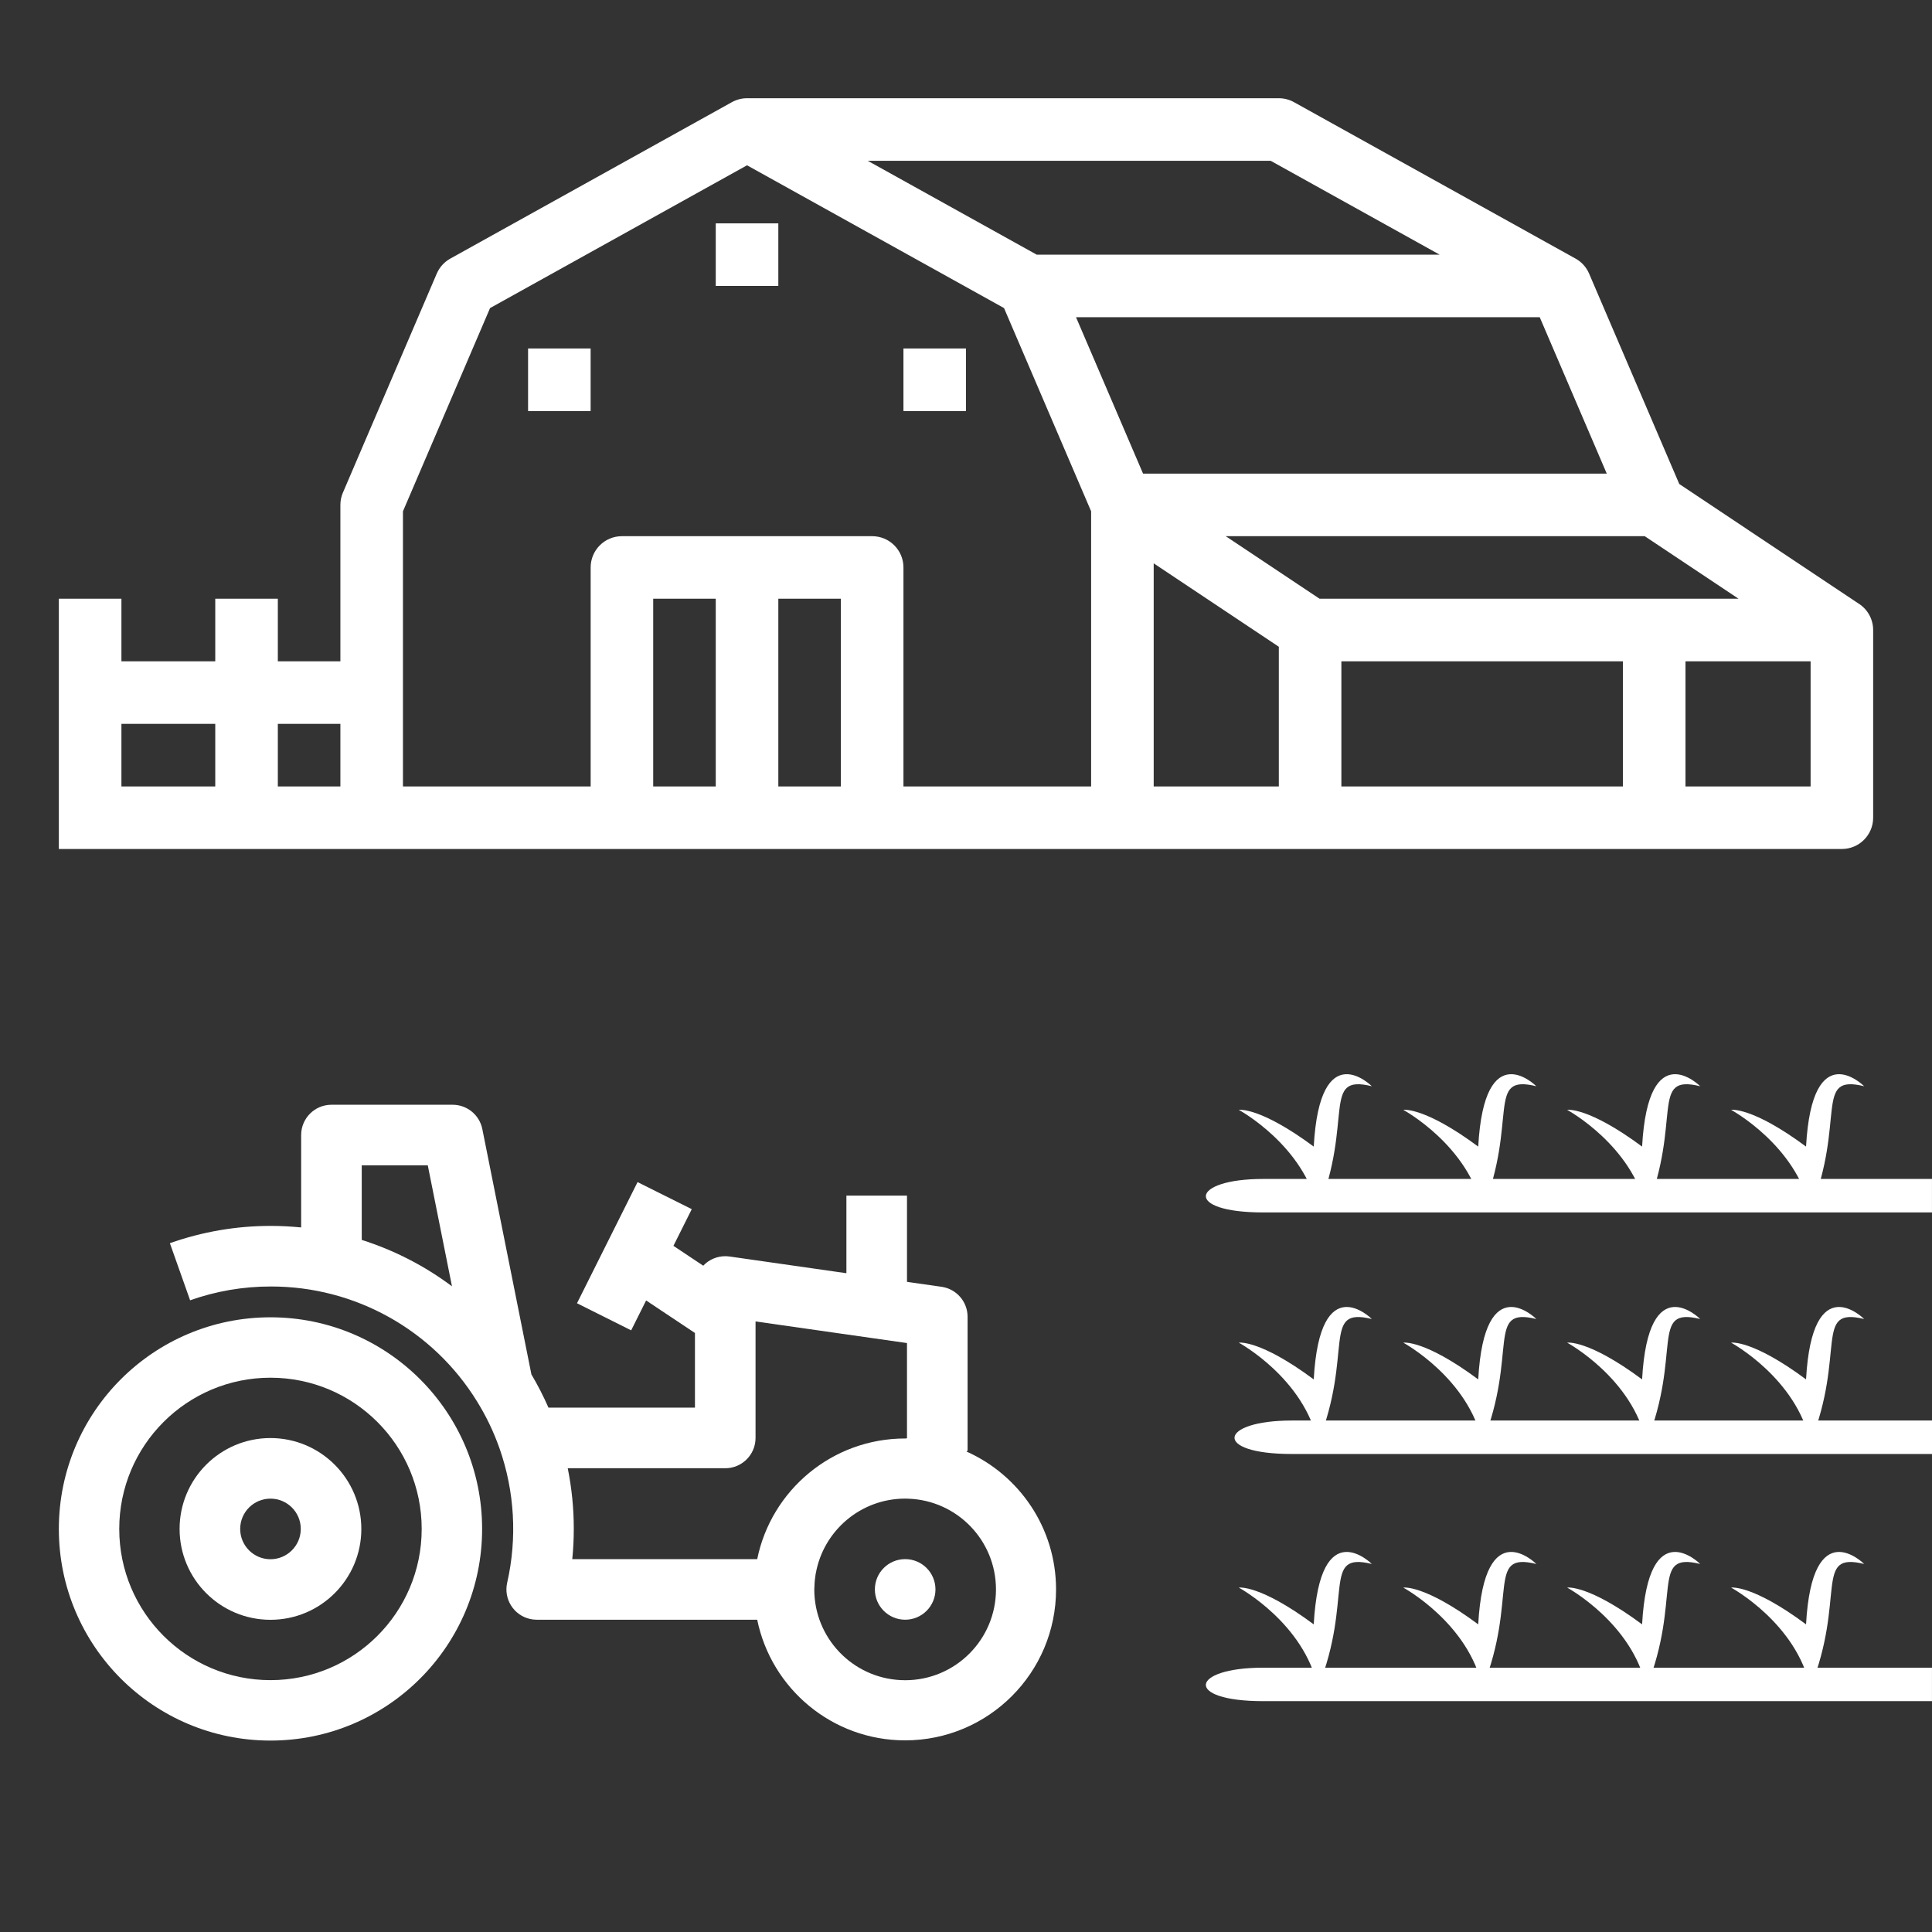 <svg width="72" height="72" viewBox="0 0 72 72" fill="none" xmlns="http://www.w3.org/2000/svg">
<rect x="0" y="0" width="72" height="72" fill="#333333" stroke="none"/>
<g clip-path="url(#clip0)">
<path d="M69.288 22.509L62.582 18.038L59.221 10.196C59.12 9.959 58.942 9.762 58.716 9.637L48.224 3.808C48.051 3.712 47.856 3.661 47.658 3.661H27.84C27.642 3.661 27.447 3.712 27.274 3.808L27.274 3.808L16.782 9.637C16.557 9.762 16.379 9.959 16.277 10.196L12.78 18.357C12.717 18.502 12.685 18.658 12.685 18.816V24.645H10.354V22.313H8.022V24.645H4.525V22.313H2.193V31.639H68.642C69.285 31.639 69.807 31.117 69.807 30.473V23.479C69.807 23.089 69.613 22.725 69.288 22.509ZM8.022 29.308H4.525V26.976H8.022V29.308ZM12.685 29.308H10.354V26.976H12.685V29.308ZM47.356 5.993L53.651 9.49H38.634L32.339 5.993H47.356ZM26.674 29.308H24.343V22.313H26.674V29.308ZM31.337 29.308H29.006V22.313H31.337V29.308ZM40.663 29.308H33.669V21.147C33.669 20.503 33.147 19.982 32.503 19.982H23.177C22.534 19.982 22.012 20.503 22.012 21.147V29.308H15.017V19.055L18.263 11.481L27.84 6.16L37.417 11.481L40.663 19.055V29.308ZM40.1 11.821H57.381L59.879 17.65H42.598L40.1 11.821ZM47.658 29.308H42.995V20.994L47.658 24.103V29.308ZM45.679 19.982H61.294L64.791 22.313H49.177L45.679 19.982ZM60.481 29.308H49.989V24.645H60.481V29.308ZM67.475 29.308H62.813V24.645H67.476V29.308H67.475Z" fill="#FFF"/>
<path d="M19.68 12.987H22.011V15.319H19.68V12.987Z" fill="#FFF"/>
<path d="M33.669 12.987H36V15.319H33.669V12.987Z" fill="#FFF"/>
<path d="M26.674 8.324H29.006V10.656H26.674V8.324Z" fill="#FFF"/>
<path d="M10.08 53.592C8.209 53.592 6.693 55.108 6.693 56.979C6.693 58.849 8.209 60.365 10.08 60.365C11.95 60.365 13.466 58.849 13.466 56.979C13.464 55.109 11.949 53.594 10.08 53.592ZM10.08 58.108C9.456 58.108 8.951 57.602 8.951 56.979C8.951 56.355 9.456 55.85 10.08 55.85C10.703 55.85 11.209 56.355 11.209 56.979C11.208 57.602 10.703 58.107 10.08 58.108Z" fill="#FFF"/>
<path d="M33.733 60.362C34.356 60.362 34.862 59.856 34.862 59.233C34.862 58.609 34.356 58.104 33.733 58.104C33.109 58.104 32.604 58.609 32.604 59.233C32.604 59.856 33.109 60.362 33.733 60.362Z" fill="#FFF"/>
<path d="M36.018 54.094L36.059 54.061V49.073C36.059 48.511 35.646 48.035 35.09 47.955L33.801 47.771V44.557H31.543V47.449L27.188 46.826C26.864 46.78 26.535 46.877 26.288 47.091C26.26 47.116 26.233 47.142 26.208 47.169L25.097 46.429L25.78 45.062L23.76 44.053L21.503 48.568L23.522 49.578L24.079 48.464L25.899 49.677V52.459H20.44C20.253 52.034 20.041 51.62 19.804 51.22L17.975 42.078C17.869 41.55 17.406 41.171 16.868 41.171H12.352C11.729 41.171 11.223 41.676 11.223 42.3V45.743C10.848 45.706 10.471 45.686 10.095 45.686C8.813 45.684 7.54 45.902 6.331 46.33L7.085 48.458C8.052 48.116 9.069 47.942 10.095 47.944C13.224 47.939 16.131 49.558 17.774 52.221C18.115 52.77 18.396 53.354 18.611 53.964H18.612L18.612 53.966C19.179 55.578 19.279 57.316 18.901 58.983C18.763 59.591 19.144 60.196 19.752 60.334C19.834 60.353 19.918 60.362 20.002 60.362H28.219C28.742 62.927 31.011 64.858 33.731 64.858C36.837 64.858 39.356 62.339 39.356 59.233C39.356 56.941 37.984 54.971 36.018 54.094ZM13.481 46.208V43.428H15.942L16.844 47.937C15.828 47.176 14.691 46.592 13.481 46.208ZM28.219 58.104H21.327C21.365 57.73 21.383 57.352 21.383 56.975C21.384 56.217 21.308 55.461 21.158 54.717H27.028C27.651 54.717 28.157 54.212 28.157 53.588V49.246L33.801 50.052V53.589L33.776 53.609C33.761 53.609 33.746 53.608 33.73 53.608C31.011 53.608 28.741 55.538 28.219 58.104ZM33.733 62.617C33.674 62.617 33.615 62.615 33.557 62.612C31.769 62.522 30.346 61.044 30.346 59.233C30.346 59.194 30.35 59.156 30.352 59.117C30.353 59.085 30.354 59.053 30.356 59.02C30.359 58.973 30.362 58.926 30.367 58.879C30.374 58.817 30.382 58.754 30.392 58.693C30.395 58.675 30.396 58.657 30.399 58.639L30.402 58.637C30.684 57.053 32.068 55.849 33.733 55.849C33.771 55.849 33.808 55.85 33.846 55.852L33.846 55.852C33.847 55.852 33.848 55.852 33.849 55.852C35.664 55.913 37.117 57.403 37.117 59.233C37.117 61.102 35.602 62.617 33.733 62.617Z" fill="#FFF"/>
<path d="M10.08 49.092C5.724 49.092 2.193 52.623 2.193 56.979C2.193 61.335 5.724 64.866 10.08 64.866C14.435 64.866 17.967 61.335 17.967 56.979C17.967 52.623 14.435 49.092 10.08 49.092ZM10.08 62.614C6.967 62.614 4.444 60.091 4.444 56.979C4.444 53.866 6.967 51.343 10.08 51.343C13.192 51.343 15.715 53.866 15.715 56.979C15.716 60.091 13.192 62.614 10.08 62.614Z" fill="#FFF"/>
<path d="M47.074 62.15C44.349 62.15 44.107 63.397 47.074 63.397C50.04 63.397 71.999 63.397 71.999 63.397V62.15C71.999 62.15 49.799 62.15 47.074 62.15Z" fill="#FFF"/>
<path d="M48.142 52.939C45.417 52.939 45.175 54.186 48.142 54.186C51.108 54.186 72 54.186 72 54.186V52.939C72 52.939 50.866 52.939 48.142 52.939Z" fill="#FFF"/>
<path d="M46.166 41.361C46.166 41.361 48.607 42.684 49.119 45.095C50.462 41.736 49.229 40.016 51.125 40.481C51.125 40.481 49.191 38.54 48.959 42.73C46.944 41.237 46.166 41.361 46.166 41.361Z" fill="#FFF"/>
<path d="M52.296 41.361C52.296 41.361 54.737 42.684 55.25 45.095C56.593 41.736 55.36 40.016 57.255 40.481C57.255 40.481 55.321 38.54 55.089 42.73C53.075 41.237 52.296 41.361 52.296 41.361Z" fill="#FFF"/>
<path d="M58.403 41.361C58.403 41.361 60.844 42.684 61.357 45.095C62.7 41.736 61.467 40.016 63.362 40.481C63.362 40.481 61.428 38.54 61.196 42.73C59.182 41.237 58.403 41.361 58.403 41.361Z" fill="#FFF"/>
<path d="M64.513 41.361C64.513 41.361 66.954 42.684 67.467 45.095C68.81 41.736 67.577 40.016 69.472 40.481C69.472 40.481 67.538 38.54 67.306 42.73C65.292 41.237 64.513 41.361 64.513 41.361Z" fill="#FFF"/>
<path d="M46.166 50.037C46.166 50.037 48.607 51.36 49.119 53.77C50.462 50.412 49.229 48.692 51.125 49.156C51.125 49.156 49.191 47.215 48.959 51.406C46.944 49.912 46.166 50.037 46.166 50.037Z" fill="#FFF"/>
<path d="M52.296 50.037C52.296 50.037 54.737 51.36 55.25 53.77C56.593 50.412 55.36 48.692 57.255 49.156C57.255 49.156 55.321 47.215 55.089 51.406C53.075 49.912 52.296 50.037 52.296 50.037Z" fill="#FFF"/>
<path d="M58.403 50.037C58.403 50.037 60.844 51.36 61.357 53.77C62.7 50.412 61.467 48.692 63.362 49.156C63.362 49.156 61.428 47.215 61.196 51.406C59.182 49.912 58.403 50.037 58.403 50.037Z" fill="#FFF"/>
<path d="M64.513 50.037C64.513 50.037 66.954 51.36 67.467 53.77C68.81 50.412 67.577 48.692 69.472 49.156C69.472 49.156 67.538 47.215 67.306 51.406C65.292 49.912 64.513 50.037 64.513 50.037Z" fill="#FFF"/>
<path d="M46.166 59.165C46.166 59.165 48.607 60.488 49.119 62.899C50.462 59.541 49.229 57.82 51.125 58.285C51.125 58.285 49.191 56.344 48.959 60.535C46.944 59.041 46.166 59.165 46.166 59.165Z" fill="#FFF"/>
<path d="M52.296 59.165C52.296 59.165 54.737 60.488 55.25 62.899C56.593 59.541 55.36 57.82 57.255 58.285C57.255 58.285 55.321 56.344 55.089 60.535C53.075 59.041 52.296 59.165 52.296 59.165Z" fill="#FFF"/>
<path d="M58.403 59.165C58.403 59.165 60.844 60.488 61.357 62.899C62.7 59.541 61.467 57.82 63.362 58.285C63.362 58.285 61.428 56.344 61.196 60.535C59.182 59.041 58.403 59.165 58.403 59.165Z" fill="#FFF"/>
<path d="M64.513 59.165C64.513 59.165 66.954 60.488 67.467 62.899C68.81 59.541 67.577 57.82 69.472 58.285C69.472 58.285 67.538 56.344 67.306 60.535C65.292 59.041 64.513 59.165 64.513 59.165Z" fill="#FFF"/>
<path d="M47.074 43.936C44.349 43.936 44.107 45.184 47.074 45.184C50.04 45.184 71.999 45.184 71.999 45.184V43.936C71.999 43.936 49.799 43.936 47.074 43.936Z" fill="#FFF"/>
</g>
<defs>
<clipPath id="clip0">
<rect width="72" height="72" fill="white"/>
</clipPath>
</defs>
</svg>
